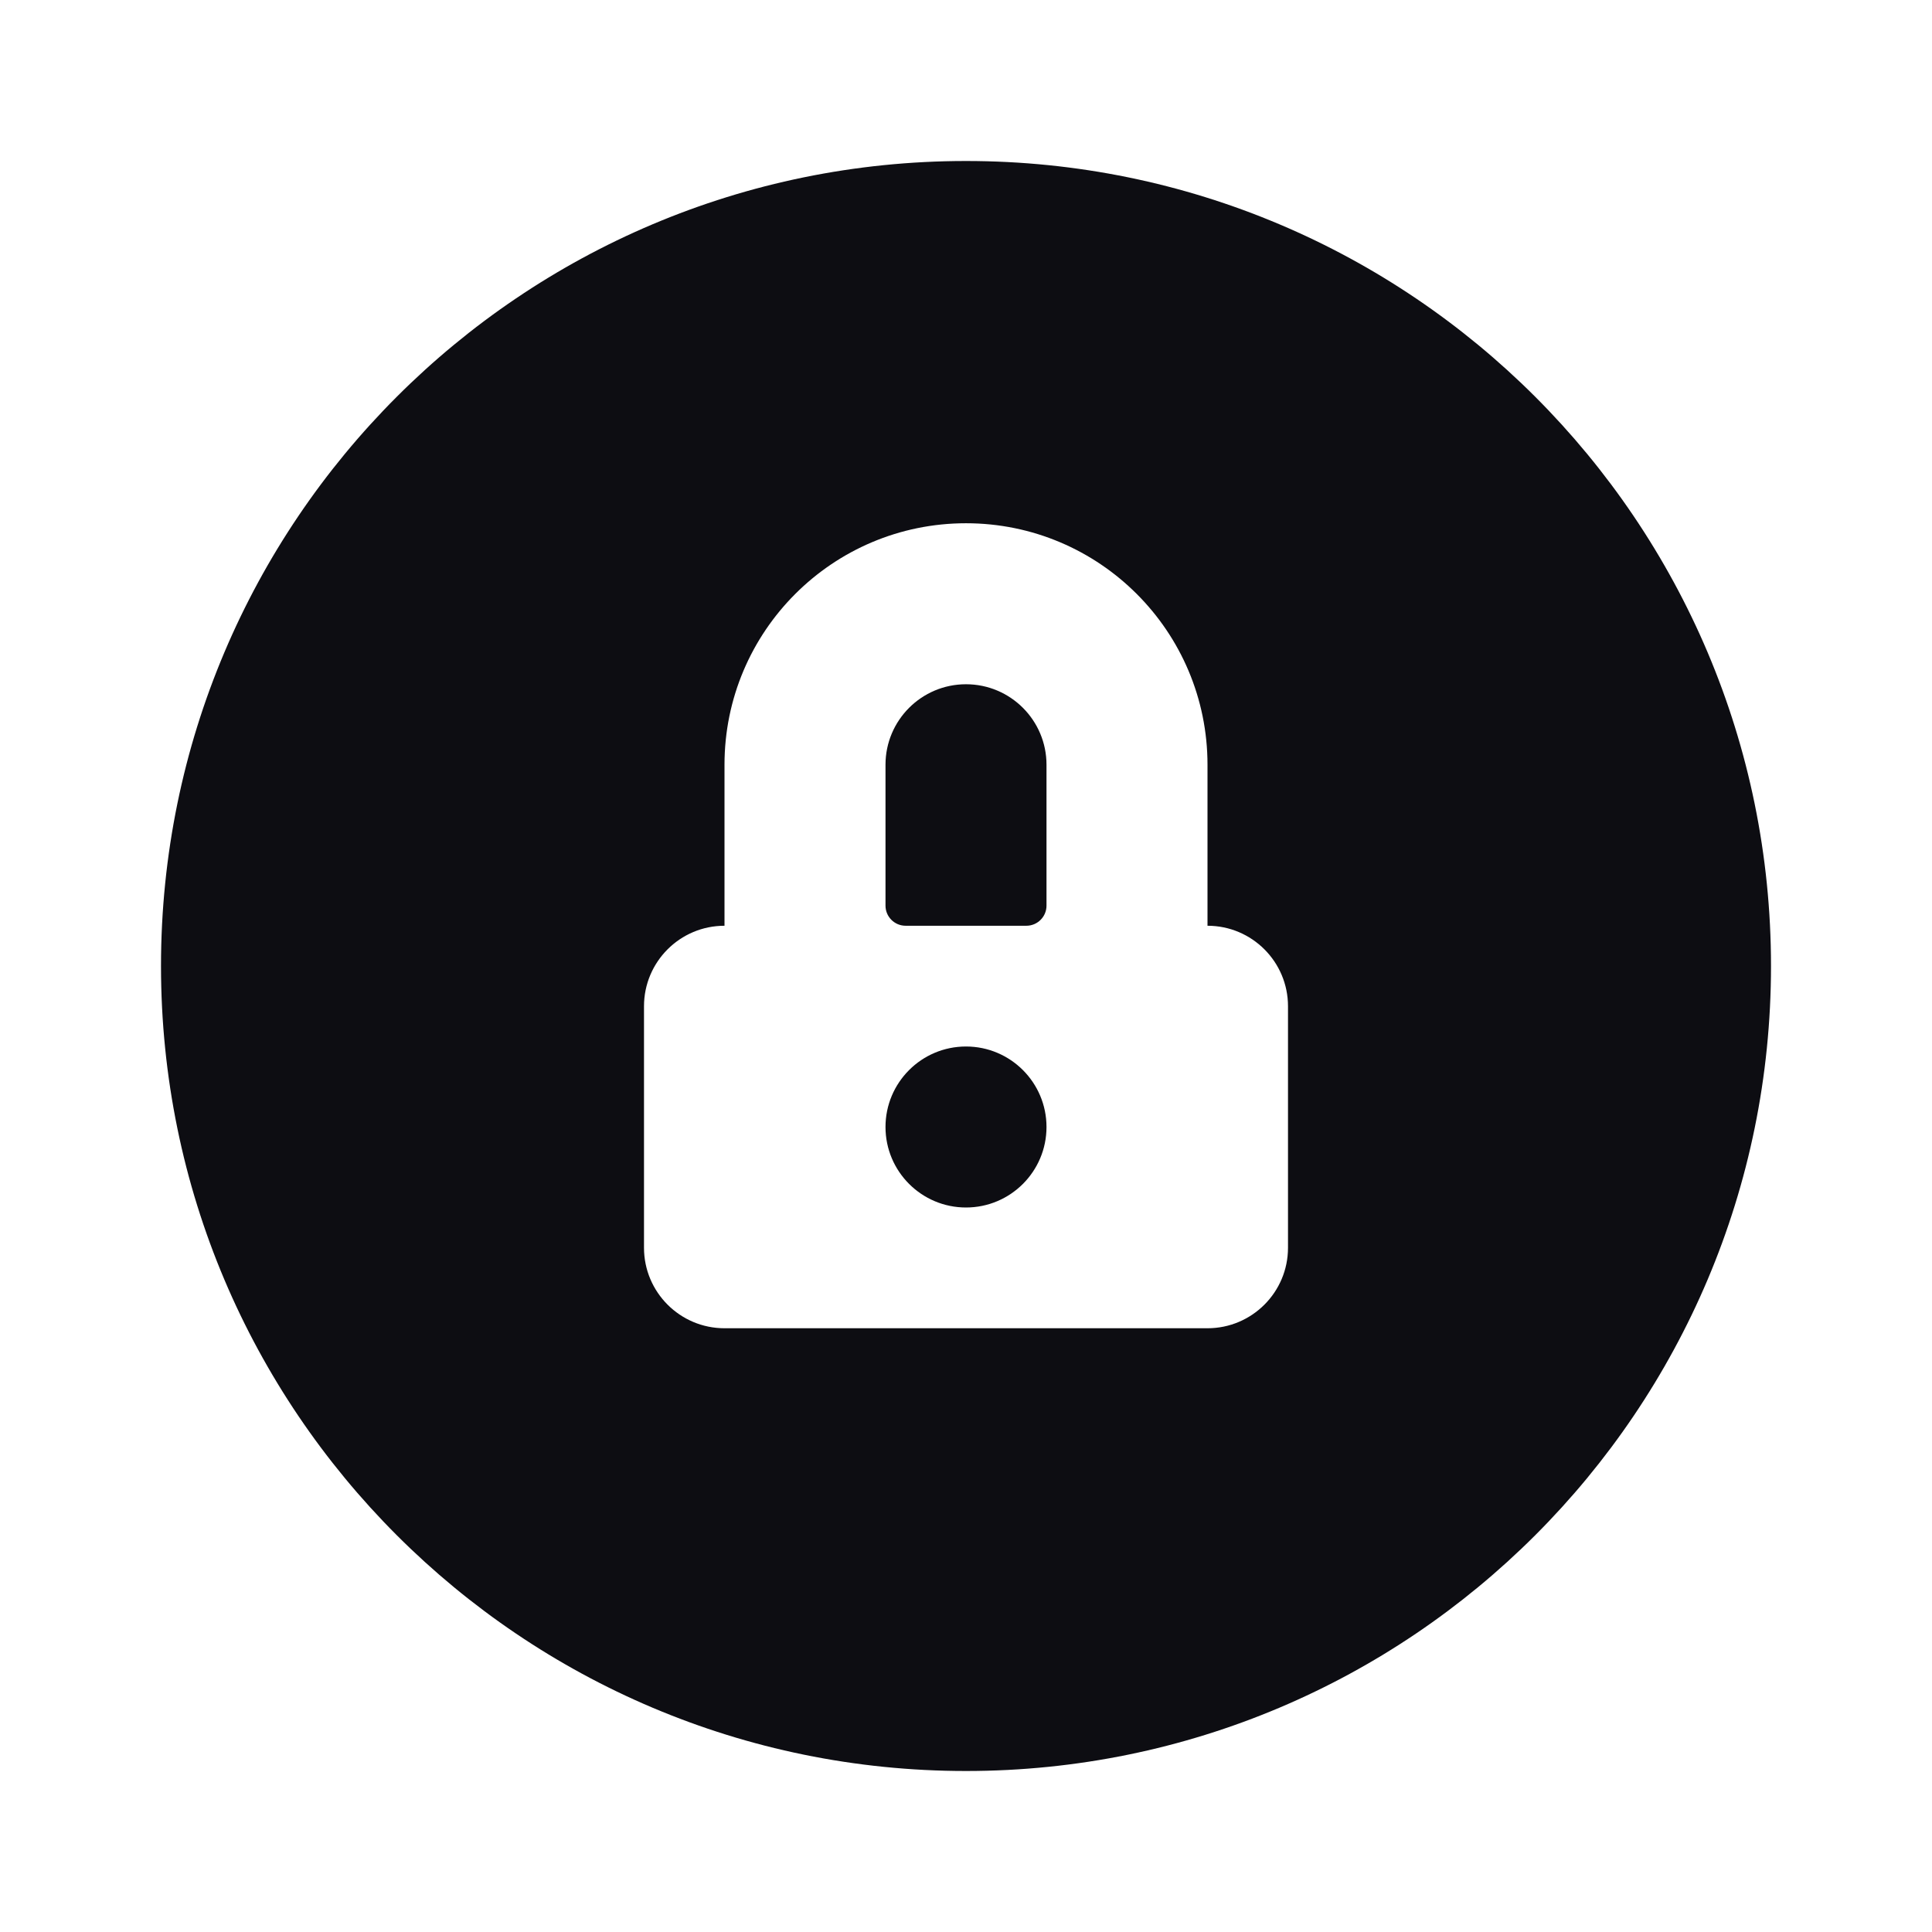 <svg width="24" height="24" viewBox="0 0 24 24" fill="none" xmlns="http://www.w3.org/2000/svg">
<path d="M12 8.5C11.448 8.5 11 8.948 11 9.5V11.25C11 11.388 11.112 11.5 11.25 11.5H12.75C12.888 11.5 13 11.388 13 11.25V9.5C13 8.948 12.552 8.5 12 8.5Z" fill="#0D0D12"/>
<path d="M12 15C12.552 15 13 14.552 13 14C13 13.448 12.552 13 12 13C11.448 13 11 13.448 11 14C11 14.552 11.448 15 12 15Z" fill="#0D0D12"/>
<path fill-rule="evenodd" clip-rule="evenodd" d="M12 22C6.477 22 2 17.523 2 12C2 6.477 6.477 2 12 2C17.523 2 22 6.477 22 12C22 17.523 17.523 22 12 22ZM15 9.5V11.5C15.552 11.5 16 11.948 16 12.5V15.5C16 16.052 15.552 16.5 15 16.5H9C8.448 16.5 8 16.052 8 15.5V12.5C8 11.948 8.448 11.5 9 11.5V9.5C9 7.843 10.343 6.5 12 6.5C13.657 6.5 15 7.843 15 9.5Z" fill="#0D0D12"/>
</svg>
